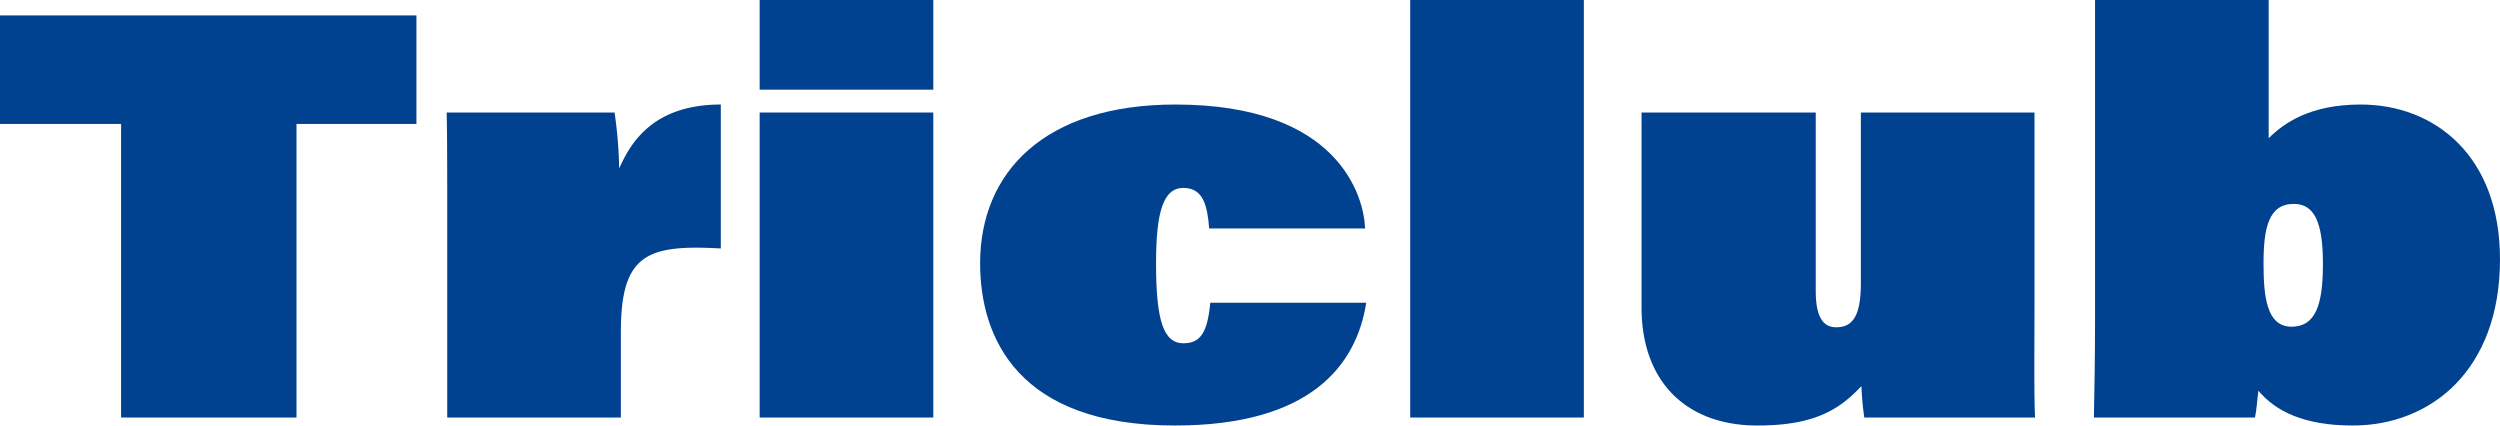 <svg xmlns="http://www.w3.org/2000/svg" viewBox="0 0 437.7 74.5"><defs><style>.cls-1{fill:#004290;}</style></defs><g id="圖層_2" data-name="圖層 2"><g id="圖層_1-2" data-name="圖層 1"><path class="cls-1" d="M21.2,21.7H0V2.7H72.91v19h-21V73.1H21.2Z"/><path class="cls-1" d="M78.3,36.6c0-5.6,0-13.3-.1-16.9h29.4a76.22,76.22,0,0,1,.8,9.8c1.7-3.7,5.3-11.2,17.8-11.2V43.5c-12.8-.7-17.5.9-17.5,14.6v15H78.3Z"/><path class="cls-1" d="M133,0h30.4V15.7H133Zm0,19.7h30.4V73.1H133Z"/><path class="cls-1" d="M239.2,53c-1.7,10.9-9.7,21.5-33.5,21.5-27.5,0-34.1-15.4-34.1-28.4,0-15.9,11.2-27.8,34.2-27.8,28.5,0,33,16,33.2,21.7H211.7c-.3-3.9-1-7.1-4.5-7.1s-4.8,4.1-4.8,13.2c0,10,1.3,14,4.8,14,3,0,4.2-1.9,4.7-7.1Z"/><path class="cls-1" d="M246.9,73.1V0h30.4V73.1Z"/><path class="cls-1" d="M356.2,53.2c0,6.6-.1,16.3.1,19.9H326.4a51.08,51.08,0,0,1-.5-5.5c-3.7,3.9-7.9,6.9-18.2,6.9-12.5,0-20.3-7.7-20.3-20.7V19.7h30.5V50.9c0,4.3,1.1,6.4,3.6,6.4,3.1,0,4.3-2.4,4.3-7.8V19.7h30.4Z"/><path class="cls-1" d="M366.8,0h30.4V24.2c2.6-2.6,7.2-5.9,16.1-5.9,12.9,0,24.4,8.9,24.4,27.1,0,19.4-12.1,29.1-25.8,29.1-8.5,0-13.5-2.5-16.5-6.1-.2,1.4-.3,3.4-.6,4.7H366.6c.1-4.5.2-11.1.2-16.9Zm39.9,46.2c0-7.3-1.5-10.5-5.1-10.5-4.4,0-5.3,4.2-5.3,10.4,0,5.7.5,11.1,4.9,11.1C405.4,57.2,406.7,53.4,406.7,46.2Z"/></g></g></svg>